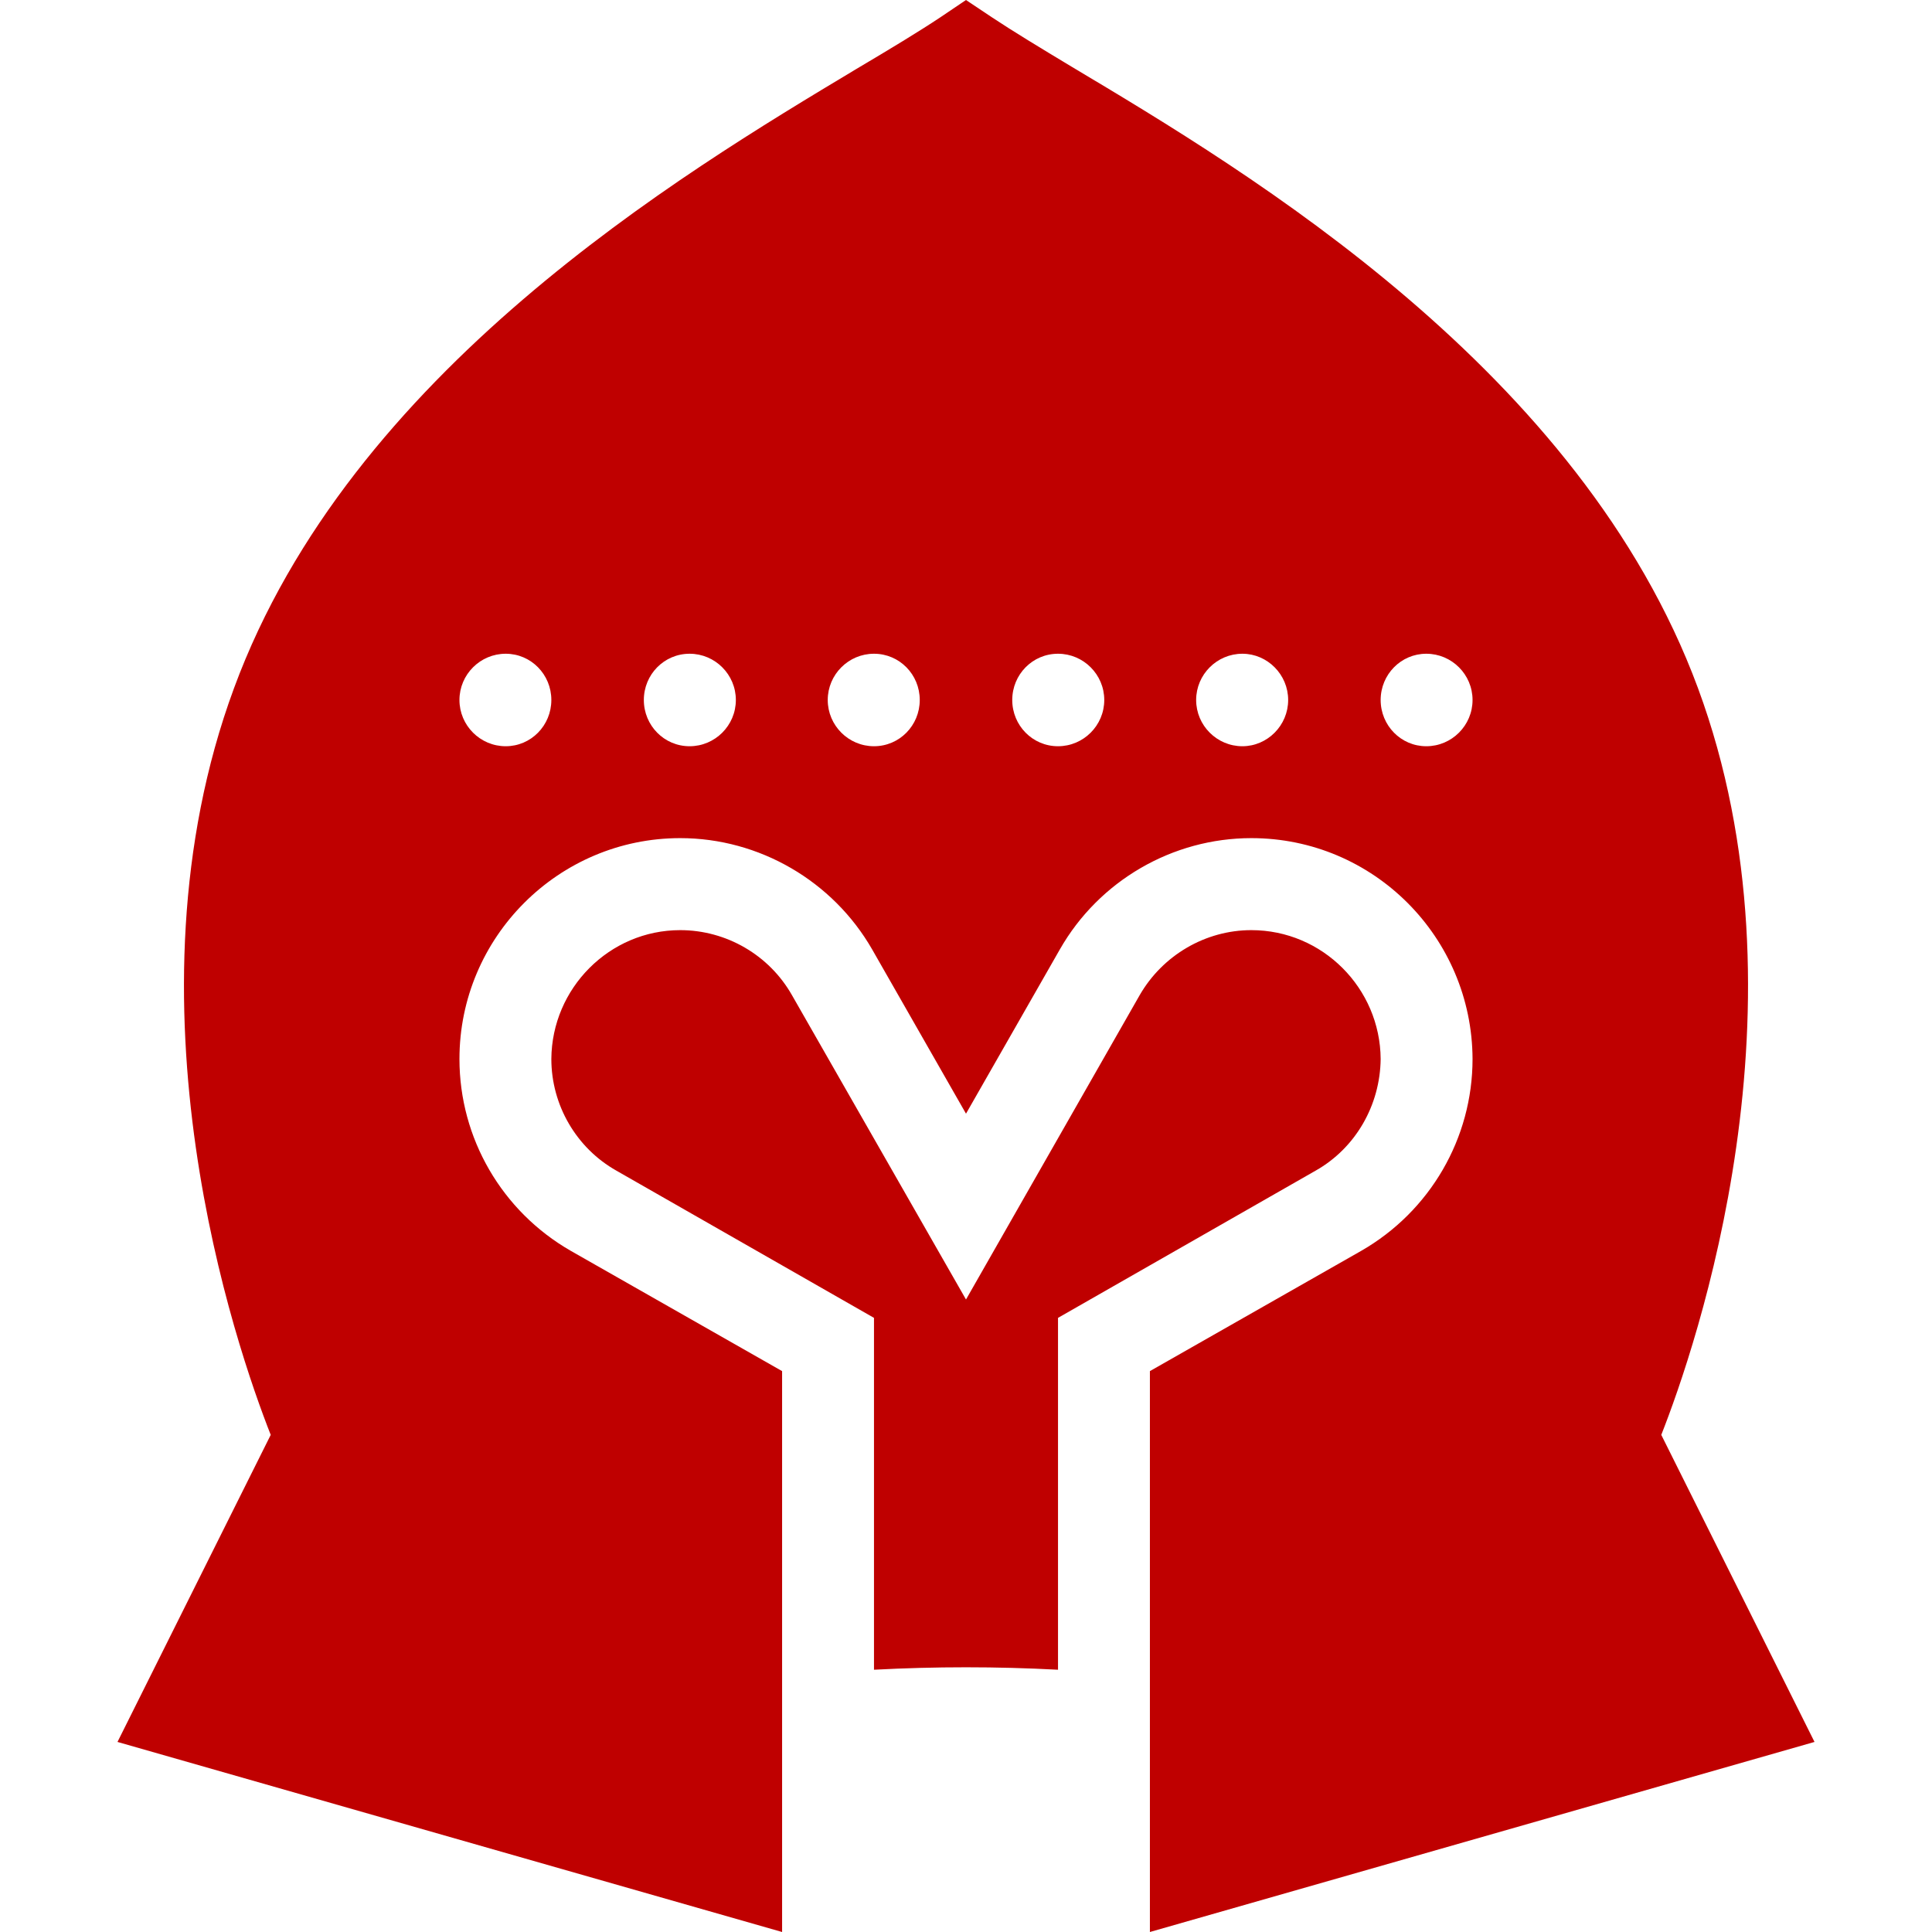 
<svg xmlns="http://www.w3.org/2000/svg" xmlns:xlink="http://www.w3.org/1999/xlink" width="16px" height="16px" viewBox="0 0 16 16" version="1.1">
<g id="surface1">
<path style=" stroke:none;fill-rule:evenodd;fill:#bf0000;fill-opacity:1;" d="M 11.812 5.414 C 12.023 5.414 12.195 5.586 12.195 5.797 C 12.195 6.008 12.023 6.18 11.812 6.18 C 11.602 6.18 11.434 6.008 11.434 5.797 C 11.434 5.586 11.602 5.414 11.812 5.414 Z M 10.289 5.414 C 10.496 5.414 10.668 5.586 10.668 5.797 C 10.668 6.008 10.496 6.18 10.289 6.18 C 10.078 6.18 9.906 6.008 9.906 5.797 C 9.906 5.586 10.078 5.414 10.289 5.414 Z M 8.762 5.414 C 8.973 5.414 9.145 5.586 9.145 5.797 C 9.145 6.008 8.973 6.18 8.762 6.18 C 8.551 6.18 8.383 6.008 8.383 5.797 C 8.383 5.586 8.551 5.414 8.762 5.414 Z M 7.238 5.414 C 7.449 5.414 7.617 5.586 7.617 5.797 C 7.617 6.008 7.449 6.18 7.238 6.18 C 7.027 6.18 6.855 6.008 6.855 5.797 C 6.855 5.586 7.027 5.414 7.238 5.414 Z M 5.711 5.414 C 5.922 5.414 6.094 5.586 6.094 5.797 C 6.094 6.008 5.922 6.18 5.711 6.18 C 5.5 6.18 5.332 6.008 5.332 5.797 C 5.332 5.586 5.5 5.414 5.711 5.414 Z M 4.188 5.414 C 4.398 5.414 4.566 5.586 4.566 5.797 C 4.566 6.008 4.398 6.18 4.188 6.18 C 3.977 6.18 3.805 6.008 3.805 5.797 C 3.805 5.586 3.977 5.414 4.188 5.414 Z M 6.477 16 L 6.477 11.355 L 4.727 10.359 C 4.156 10.031 3.805 9.426 3.805 8.77 C 3.805 7.762 4.625 6.941 5.633 6.941 C 6.289 6.941 6.898 7.297 7.223 7.863 L 8 9.223 L 8.777 7.863 C 9.102 7.293 9.711 6.941 10.363 6.941 C 11.375 6.941 12.191 7.762 12.195 8.77 C 12.195 9.426 11.844 10.031 11.273 10.359 L 9.523 11.355 L 9.523 16 L 15.027 14.426 L 13.758 11.883 C 14.043 11.16 15.027 8.312 14.062 5.699 C 13.09 3.07 10.352 1.434 8.879 0.555 C 8.613 0.395 8.387 0.258 8.211 0.141 L 8 0 L 7.785 0.145 C 7.609 0.262 7.371 0.406 7.094 0.57 C 5.629 1.449 2.902 3.082 1.938 5.699 C 0.973 8.312 1.957 11.16 2.242 11.883 L 0.973 14.426 Z M 8.762 10.914 L 10.895 9.695 C 11.227 9.508 11.43 9.152 11.434 8.77 C 11.43 8.184 10.953 7.703 10.363 7.703 C 9.984 7.703 9.629 7.91 9.438 8.242 L 8 10.762 L 6.559 8.242 C 6.371 7.91 6.016 7.703 5.633 7.703 C 5.047 7.703 4.57 8.184 4.566 8.77 C 4.566 9.152 4.773 9.508 5.105 9.695 L 7.238 10.914 L 7.238 13.828 C 7.746 13.801 8.254 13.801 8.762 13.828 Z M 8.762 10.914 "/>
</g>
</svg>
